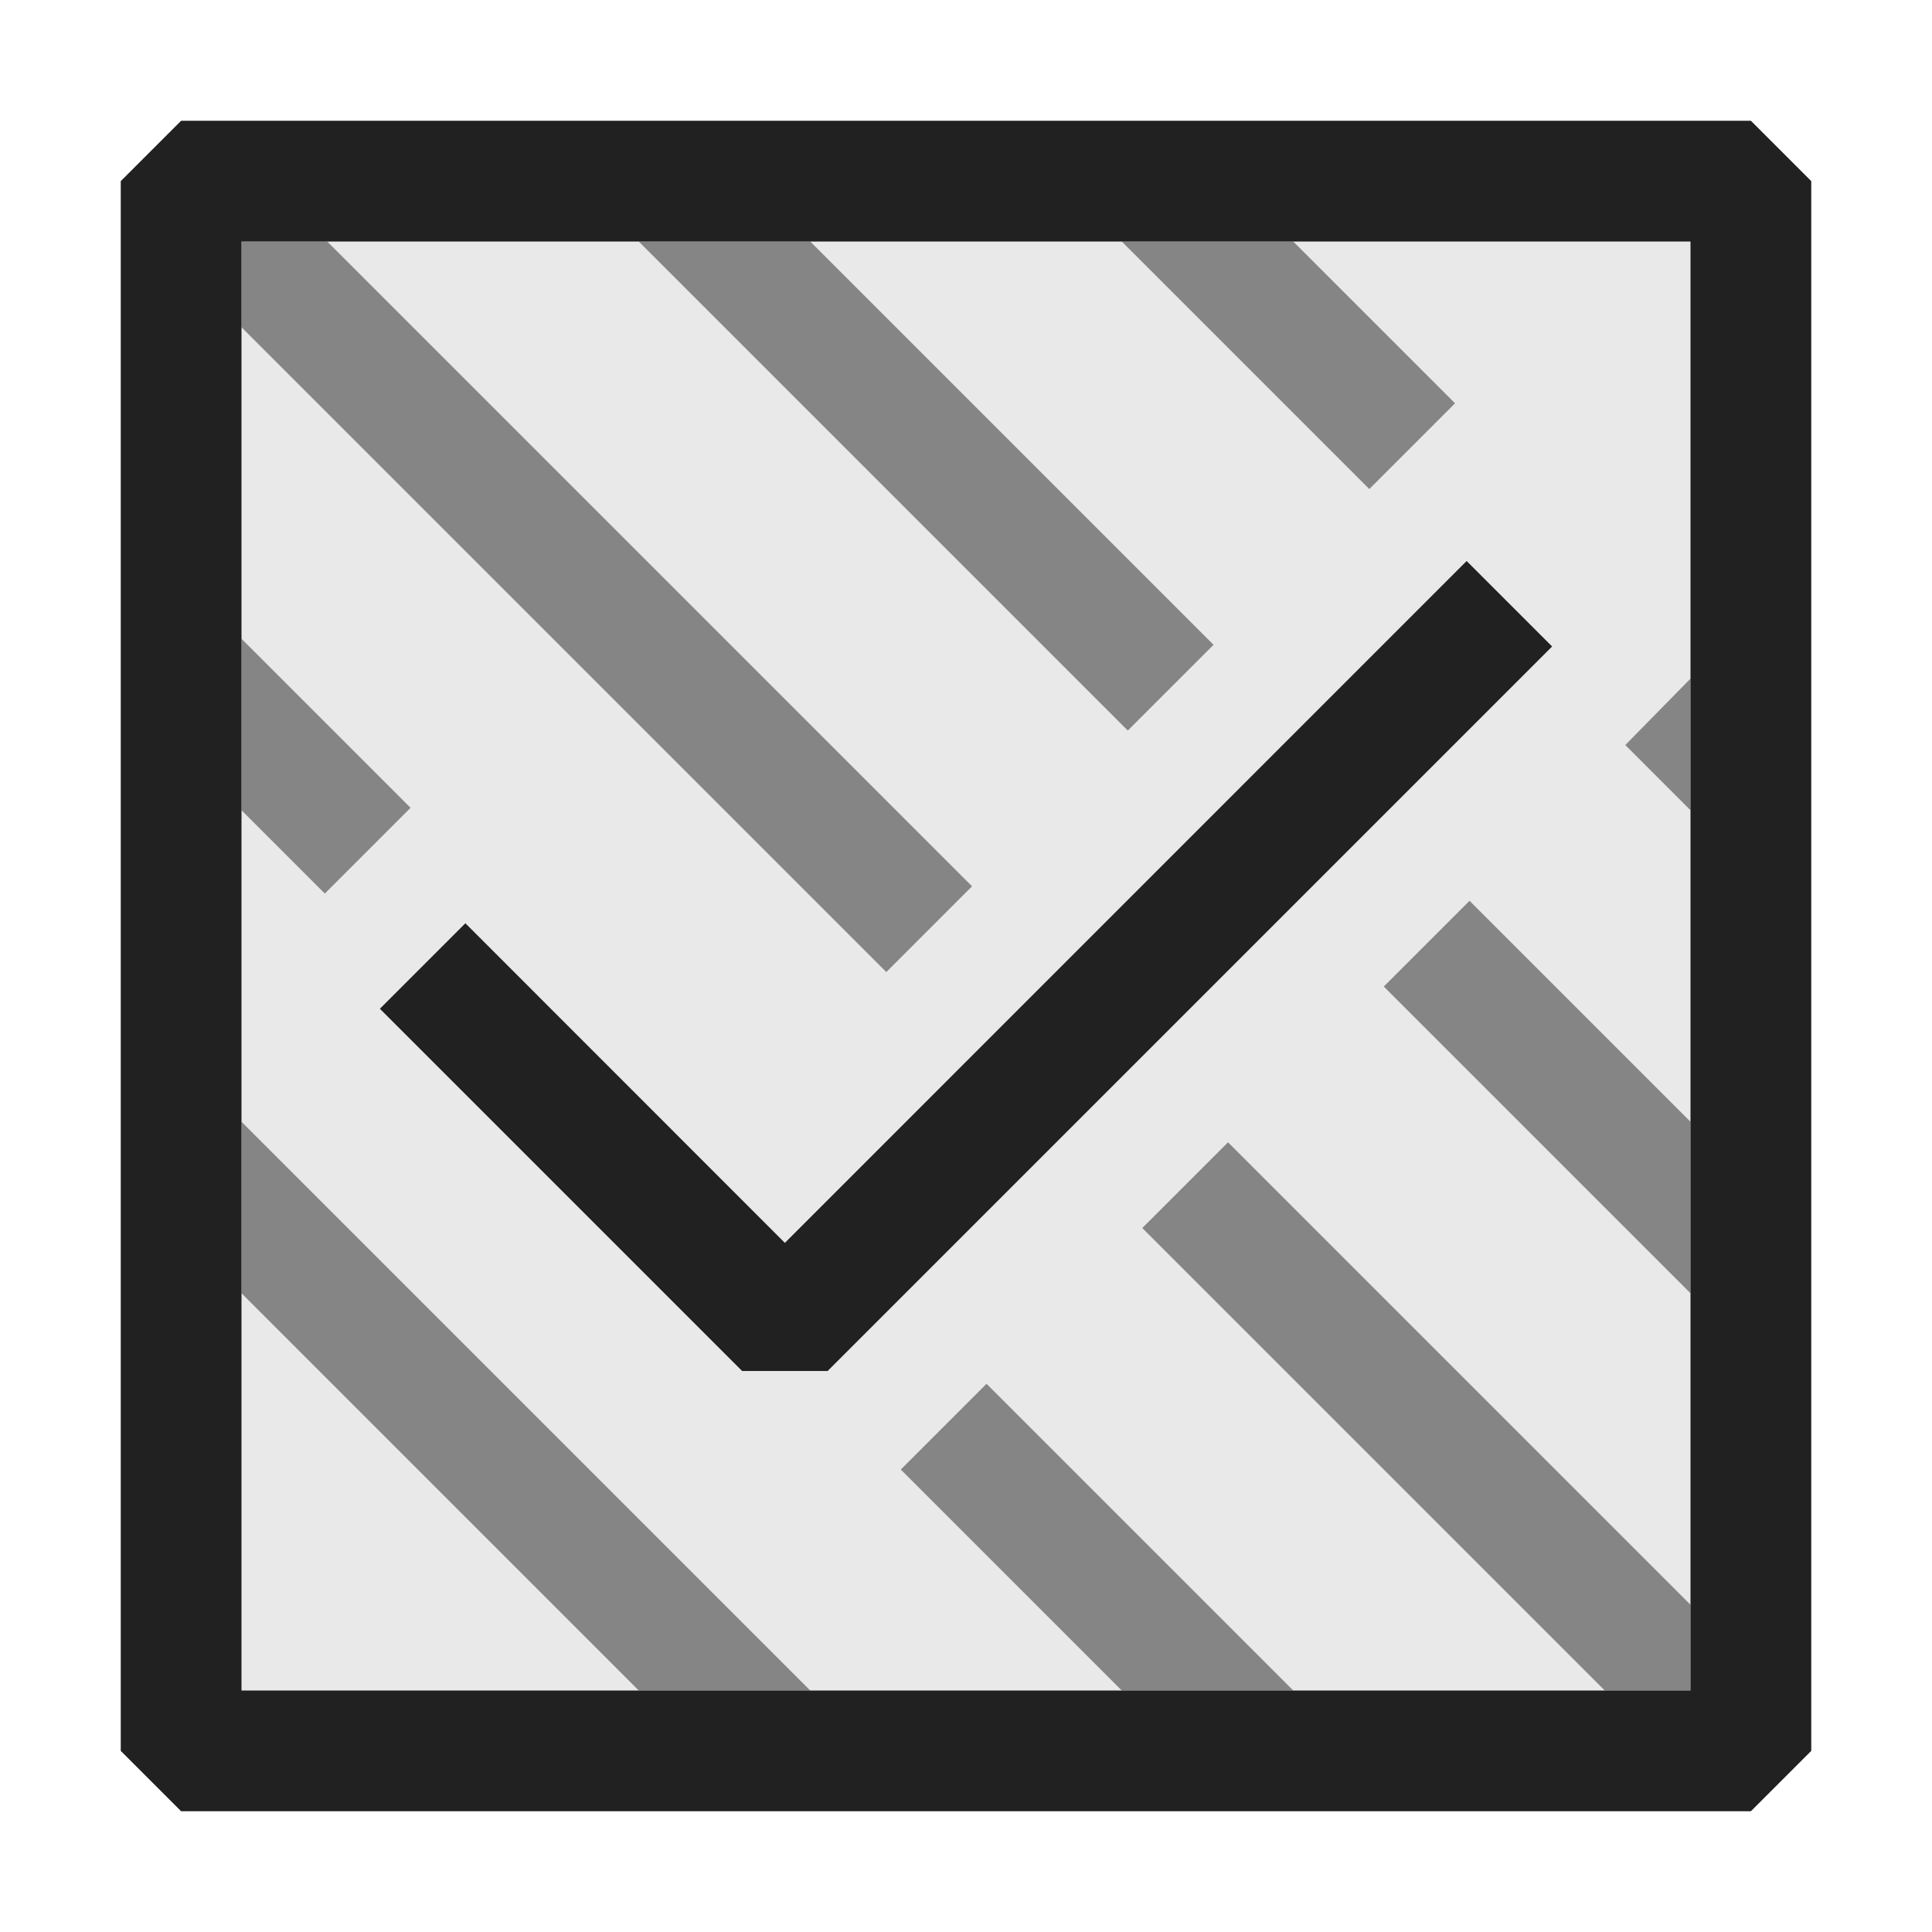 <svg xmlns="http://www.w3.org/2000/svg" viewBox="0 0 16 16">
  <defs>
    <style>.canvas{fill: none; opacity: 0;}.light-defaultgrey-10{fill: #212121; opacity: 0.1;}.light-defaultgrey{fill: #212121; opacity: 1;}.cls-1{opacity:0.5;}</style>
  </defs>
  <title>CheckBoxDisabled</title>
  <g id="canvas">
    <path class="canvas" d="M16,16H0V0H16Z" />
  </g>
  <g id="level-1">
    <path class="light-defaultgrey-10" d="M14.5,1.5v13H1.5V1.5Z" />
    <g class="cls-1">
      <path class="light-defaultgrey" d="M12.17,7.46l-.71.71L14,10.71V9.29ZM5.29,2,9.34,6.05l.71-.71L6.71,2Zm4.88,7.46-.71.71L13.29,14H14v-.71ZM2,2v.71L7.34,8.05l.71-.71L2.71,2Zm6.17,9.46-.71.71L9.29,14h1.42ZM2,6.71l.69.69.71-.71L2,5.29Zm11.46-.54.54.54V5.62ZM9.29,2l2.05,2.05.71-.71L10.71,2ZM2,9.29v1.42L5.29,14H6.71Z" />
    </g>
    <path class="light-defaultgrey" d="M14.5,1H1.5L1,1.5v13l.5.5h13l.5-.5V1.5ZM14,14H2V2H14Z" />
    <path class="light-defaultgrey" d="M12.854,5.354l-6,6H6.146l-3-3,.708-.708L6.5,10.293l5.646-5.647Z" />
  </g>
</svg>

